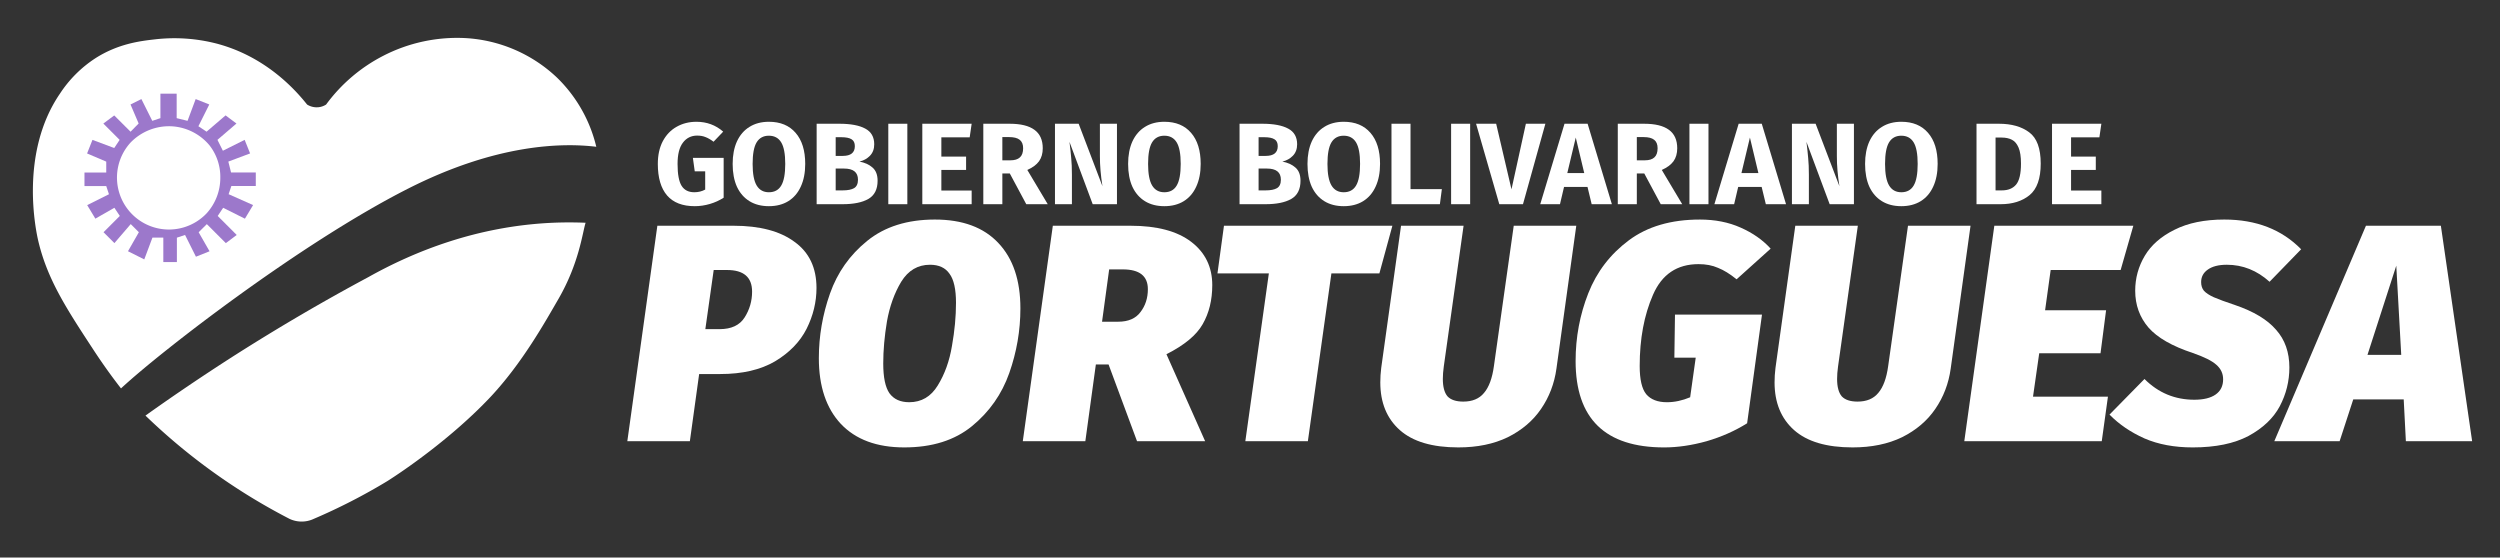 <?xml version="1.0" encoding="UTF-8" standalone="no"?>
<svg
   xmlns:dc="http://purl.org/dc/elements/1.1/"
   xmlns:cc="http://creativecommons.org/ns#"
   xmlns:rdf="http://www.w3.org/1999/02/22-rdf-syntax-ns#"
   xmlns:svg="http://www.w3.org/2000/svg"
   xmlns="http://www.w3.org/2000/svg"
   xmlns:sodipodi="http://sodipodi.sourceforge.net/DTD/sodipodi-0.dtd"
   xmlns:inkscape="http://www.inkscape.org/namespaces/inkscape"
   viewBox="0 0 689.06 153.67"
   version="1.1"
   id="svg3767"
   sodipodi:docname="logotipo-gobierno-light.svg"
   inkscape:version="0.92.4 (5da689c313, 2019-01-14)"
   width="689.06"
   height="153.67">
  <rect x="0" y="0" width="689.06" height="153.67" fill="#333333" stroke="none"/>
  <sodipodi:namedview
     pagecolor="#ffffff"
     bordercolor="#666666"
     borderopacity="1"
     objecttolerance="10"
     gridtolerance="10"
     guidetolerance="10"
     inkscape:pageopacity="0"
     inkscape:pageshadow="2"
     inkscape:window-width="1600"
     inkscape:window-height="837"
     id="namedview3769"
     showgrid="false"
     inkscape:zoom="1.6532046"
     inkscape:cx="337.92485"
     inkscape:cy="85.908286"
     inkscape:window-x="-8"
     inkscape:window-y="-8"
     inkscape:window-maximized="1"
     inkscape:current-layer="svg3767" />
  <defs
     id="defs3745">
    <style
       id="style3743">
			.cls-1{fill:#0038df;}
			.cls-2{fill:#fff;}
			.cls-3{fill:#fffc4a;}
			.cls-4{fill:#009447;}
			.cls-5{fill:#414144;}
		</style>
  </defs>
  <title
     id="title3747">logotipo</title>
  <g
     id="logocalles"
     transform="translate(9.073,-6.654)"
     style="fill:#ffffff">
    <path
       class="cls-1"
       d="M 94.36,58.42 C 91.36,54.65 83.13,45.18 69.28,41.58 A 46.6,46.6 0 0 0 52.43,40.45 c -4,0.46 -10.1,1.16 -16.47,5.24 a 33.49,33.49 0 0 0 -9.73,9.74 c -11.27,16.49 -6.55,38 -6,40.43 2.49,10.69 7.78,18.78 15.35,30.32 2.91,4.44 5.55,8 7.49,10.48 10.85,-10.11 49.46,-40 79,-55 24.51,-12.46 42.68,-12.73 52,-11.6 A 39.3,39.3 0 0 0 163.21,50.97 39.91,39.91 0 0 0 138.13,40.11 44.5,44.5 0 0 0 115.32,45 45.1,45.1 0 0 0 99.6,58.42 a 4.83,4.83 0 0 1 -2.24,0.75 5,5 0 0 1 -3,-0.75 z"
       id="path3749"
       inkscape:connector-curvature="0"
       style="fill:#ffffff"
       transform="translate(-18.79,-22.95)" />
    <path
       class="cls-2"
       d="m 53.93,55.43 v 6.74 l -2.24,0.74 -3,-6 -3,1.49 2.24,5.24 -2.23,2.27 -4.5,-4.49 -3,2.24 4.49,4.5 -1.49,2.24 -6,-2.24 -1.48,3.74 5.28,2.25 v 3 h -6 v 3.74 h 6 l 0.75,2.25 -6,3 2.25,3.73 5.24,-3 1.5,2.25 -4.49,4.49 3,3 4.5,-5.24 2.24,2.24 -3,5.24 4.49,2.25 2.25,-6 h 3 v 6.74 h 3.74 v -6.73 l 2.25,-0.75 3,6 3.75,-1.5 -3,-5.24 2.25,-2.24 5.24,5.24 3,-2.25 -5.24,-5.24 1.5,-2.25 6,3 2.25,-3.75 -6.74,-3 0.75,-2.25 h 6.74 V 77.14 H 73.4 l -0.75,-3 6,-2.25 -1.5,-3.74 -6,3 -1.5,-3 5.24,-4.5 -3,-2.24 -5.24,4.49 -2.25,-1.5 3,-6 -3.75,-1.49 -2.24,6 -3,-0.74 v -6.74 z"
       transform="translate(-18.79,-22.95)"
       id="path3751"
       inkscape:connector-curvature="0"
       style="fill:rgba(114,63,181,0.7)" />
    <path
       class="cls-3"
       d="m 56.93,64.41 a 14.76,14.76 0 0 0 -11.23,4.49 14.319,14.319 0 0 0 21,19.47 14.55,14.55 0 0 0 3.74,-9.73 14.14,14.14 0 0 0 -3,-9 14.63,14.63 0 0 0 -10.51,-5.23 z"
       transform="translate(-18.79,-22.95)"
       id="path3753"
       inkscape:connector-curvature="0"
       style="fill:#ffffff" />
    <path
       class="cls-4"
       d="m 49.81,144.15 q 11,-7.85 23.21,-15.72 C 86.18,120 99,112.54 111.21,106 c 12.62,-7.08 30,-14.09 50.91,-15 3.09,-0.13 6.09,-0.12 9,0 -0.86,2.72 -1.78,11.13 -7.48,21 -3.61,6.22 -9.94,17.63 -18.72,27 -10.68,11.34 -24,20.4 -28.45,23.21 a 162,162 0 0 1 -20.24,10.39 7.86,7.86 0 0 1 -6.74,0 c -4.53,-2.34 -9.31,-5.06 -14.22,-8.24 A 167.09,167.09 0 0 1 49.81,144.15 Z"
       transform="translate(-18.79,-22.95)"
       id="path3755"
       inkscape:connector-curvature="0"
       style="fill:#ffffff" />
  </g>
  <g
     id="titulo"
     transform="translate(11.493,-7.259)"
     style="fill:#ffffff">
    <g
       aria-label="GOBIERNO BOLIVARIANO DE"
       style="font-style:normal;font-weight:normal;font-size:32px;line-height:1.25;font-family:sans-serif;letter-spacing:0px;word-spacing:0px;fill:#ffffff;fill-opacity:1;stroke:none"
       id="text3775">
      <path
         d="m 180.443,40.822 q 4.288,0 7.392,2.72 l -2.656,2.784 q -1.184,-0.896 -2.208,-1.28 -0.992,-0.416 -2.304,-0.416 -2.464,0 -3.936,1.952 -1.472,1.92 -1.472,5.856 0,4.256 1.12,6.048 1.12,1.76 3.488,1.76 1.664,0 3.008,-0.736 v -5.024 h -2.88 l -0.512,-3.712 h 8.48 v 10.976 q -1.728,1.12 -3.808,1.728 -2.08,0.608 -4.16,0.608 -5.056,0 -7.616,-2.944 -2.56,-2.976 -2.56,-8.704 0,-3.648 1.376,-6.272 1.408,-2.624 3.808,-3.968 2.432,-1.376 5.44,-1.376 z"
         style="font-style:normal;font-variant:normal;font-weight:bold;font-stretch:normal;font-size:32px;line-height:0;font-family:'Fira Sans';-inkscape-font-specification:'Fira Sans Bold';fill:#ffffff"
         id="path6441" />
      <path
         d="m 200.428,40.822 q 4.736,0 7.36,3.04 2.656,3.04 2.656,8.576 0,3.616 -1.216,6.24 -1.184,2.624 -3.456,4.032 -2.24,1.376 -5.344,1.376 -3.104,0 -5.344,-1.376 -2.24,-1.376 -3.456,-3.968 -1.184,-2.624 -1.184,-6.304 0,-3.584 1.184,-6.208 1.216,-2.624 3.456,-4 2.24,-1.408 5.344,-1.408 z m 0,3.84 q -2.272,0 -3.392,1.856 -1.088,1.824 -1.088,5.92 0,4.096 1.12,5.952 1.12,1.856 3.36,1.856 2.304,0 3.392,-1.824 1.12,-1.856 1.12,-5.984 0,-4.128 -1.12,-5.952 -1.12,-1.824 -3.392,-1.824 z"
         style="font-style:normal;font-variant:normal;font-weight:bold;font-stretch:normal;font-size:32px;line-height:0;font-family:'Fira Sans';-inkscape-font-specification:'Fira Sans Bold';fill:#ffffff"
         id="path6443" />
      <path
         d="m 225.401,51.798 q 2.208,0.416 3.584,1.632 1.408,1.216 1.408,3.648 0,3.552 -2.56,5.024 -2.528,1.44 -7.104,1.44 h -7.136 v -22.176 h 6.272 q 4.672,0 7.136,1.344 2.464,1.312 2.464,4.32 0,1.952 -1.184,3.168 -1.152,1.184 -2.88,1.6 z m -6.56,-6.72 v 5.152 h 1.952 q 3.328,0 3.328,-2.688 0,-1.344 -0.896,-1.888 -0.896,-0.576 -2.848,-0.576 z m 1.92,14.656 q 2.08,0 3.136,-0.608 1.088,-0.64 1.088,-2.336 0,-3.072 -3.84,-3.072 h -2.304 v 6.016 z"
         style="font-style:normal;font-variant:normal;font-weight:bold;font-stretch:normal;font-size:32px;line-height:0;font-family:'Fira Sans';-inkscape-font-specification:'Fira Sans Bold';fill:#ffffff"
         id="path6445" />
      <path
         d="m 238.591,41.366 v 22.176 h -5.248 v -22.176 z"
         style="font-style:normal;font-variant:normal;font-weight:bold;font-stretch:normal;font-size:32px;line-height:0;font-family:'Fira Sans';-inkscape-font-specification:'Fira Sans Bold';fill:#ffffff"
         id="path6447" />
      <path
         d="m 256.318,41.366 -0.544,3.744 h -7.808 v 5.312 h 6.816 v 3.68 h -6.816 v 5.664 h 8.352 v 3.776 h -13.6 v -22.176 z"
         style="font-style:normal;font-variant:normal;font-weight:bold;font-stretch:normal;font-size:32px;line-height:0;font-family:'Fira Sans';-inkscape-font-specification:'Fira Sans Bold';fill:#ffffff"
         id="path6449" />
      <path
         d="m 266.827,55.062 h -2.048 v 8.48 h -5.248 v -22.176 h 7.264 q 4.544,0 6.816,1.664 2.304,1.664 2.304,5.088 0,2.144 -1.024,3.584 -1.024,1.408 -3.232,2.4 l 5.632,9.44 h -5.92 z m -2.048,-3.616 h 2.208 q 1.76,0 2.624,-0.8 0.896,-0.8 0.896,-2.528 0,-1.6 -0.96,-2.336 -0.928,-0.736 -2.88,-0.736 h -1.888 z"
         style="font-style:normal;font-variant:normal;font-weight:bold;font-stretch:normal;font-size:32px;line-height:0;font-family:'Fira Sans';-inkscape-font-specification:'Fira Sans Bold';fill:#ffffff"
         id="path6451" />
      <path
         d="m 296.369,63.542 h -6.688 l -6.4,-17.184 q 0.32,2.528 0.48,4.48 0.192,1.92 0.192,4.576 v 8.128 h -4.672 v -22.176 h 6.528 l 6.56,17.216 q -0.704,-4.384 -0.704,-8.256 v -8.96 h 4.704 z"
         style="font-style:normal;font-variant:normal;font-weight:bold;font-stretch:normal;font-size:32px;line-height:0;font-family:'Fira Sans';-inkscape-font-specification:'Fira Sans Bold';fill:#ffffff"
         id="path6453" />
      <path
         d="m 309.428,40.822 q 4.736,0 7.36,3.04 2.656,3.04 2.656,8.576 0,3.616 -1.216,6.24 -1.184,2.624 -3.456,4.032 -2.24,1.376 -5.344,1.376 -3.104,0 -5.344,-1.376 -2.24,-1.376 -3.456,-3.968 -1.184,-2.624 -1.184,-6.304 0,-3.584 1.184,-6.208 1.216,-2.624 3.456,-4 2.24,-1.408 5.344,-1.408 z m 0,3.84 q -2.272,0 -3.392,1.856 -1.088,1.824 -1.088,5.92 0,4.096 1.12,5.952 1.12,1.856 3.36,1.856 2.304,0 3.392,-1.824 1.12,-1.856 1.12,-5.984 0,-4.128 -1.12,-5.952 -1.12,-1.824 -3.392,-1.824 z"
         style="font-style:normal;font-variant:normal;font-weight:bold;font-stretch:normal;font-size:32px;line-height:0;font-family:'Fira Sans';-inkscape-font-specification:'Fira Sans Bold';fill:#ffffff"
         id="path6455" />
      <path
         d="m 341.964,51.798 q 2.208,0.416 3.584,1.632 1.408,1.216 1.408,3.648 0,3.552 -2.56,5.024 -2.528,1.44 -7.104,1.44 h -7.136 v -22.176 h 6.272 q 4.672,0 7.136,1.344 2.464,1.312 2.464,4.32 0,1.952 -1.184,3.168 -1.152,1.184 -2.88,1.6 z m -6.56,-6.72 v 5.152 h 1.952 q 3.328,0 3.328,-2.688 0,-1.344 -0.896,-1.888 -0.896,-0.576 -2.848,-0.576 z m 1.92,14.656 q 2.08,0 3.136,-0.608 1.088,-0.64 1.088,-2.336 0,-3.072 -3.84,-3.072 h -2.304 v 6.016 z"
         style="font-style:normal;font-variant:normal;font-weight:bold;font-stretch:normal;font-size:32px;line-height:0;font-family:'Fira Sans';-inkscape-font-specification:'Fira Sans Bold';fill:#ffffff"
         id="path6457" />
      <path
         d="m 358.866,40.822 q 4.736,0 7.36,3.04 2.656,3.04 2.656,8.576 0,3.616 -1.216,6.24 -1.184,2.624 -3.456,4.032 -2.24,1.376 -5.344,1.376 -3.104,0 -5.344,-1.376 -2.24,-1.376 -3.456,-3.968 -1.184,-2.624 -1.184,-6.304 0,-3.584 1.184,-6.208 1.216,-2.624 3.456,-4 2.24,-1.408 5.344,-1.408 z m 0,3.84 q -2.272,0 -3.392,1.856 -1.088,1.824 -1.088,5.92 0,4.096 1.12,5.952 1.12,1.856 3.36,1.856 2.304,0 3.392,-1.824 1.12,-1.856 1.12,-5.984 0,-4.128 -1.12,-5.952 -1.12,-1.824 -3.392,-1.824 z"
         style="font-style:normal;font-variant:normal;font-weight:bold;font-stretch:normal;font-size:32px;line-height:0;font-family:'Fira Sans';-inkscape-font-specification:'Fira Sans Bold';fill:#ffffff"
         id="path6459" />
      <path
         d="m 377.279,41.366 v 18.016 h 8.64 l -0.544,4.16 h -13.344 v -22.176 z"
         style="font-style:normal;font-variant:normal;font-weight:bold;font-stretch:normal;font-size:32px;line-height:0;font-family:'Fira Sans';-inkscape-font-specification:'Fira Sans Bold';fill:#ffffff"
         id="path6461" />
      <path
         d="m 393.716,41.366 v 22.176 h -5.248 v -22.176 z"
         style="font-style:normal;font-variant:normal;font-weight:bold;font-stretch:normal;font-size:32px;line-height:0;font-family:'Fira Sans';-inkscape-font-specification:'Fira Sans Bold';fill:#ffffff"
         id="path6463" />
      <path
         d="m 414.451,41.366 -6.176,22.176 h -6.528 l -6.4,-22.176 h 5.536 l 4.224,18.08 3.968,-18.08 z"
         style="font-style:normal;font-variant:normal;font-weight:bold;font-stretch:normal;font-size:32px;line-height:0;font-family:'Fira Sans';-inkscape-font-specification:'Fira Sans Bold';fill:#ffffff"
         id="path6465" />
      <path
         d="m 427.211,63.542 -1.152,-4.768 h -6.464 l -1.12,4.768 h -5.44 l 6.688,-22.176 h 6.368 l 6.688,22.176 z m -6.72,-8.576 h 4.672 l -2.336,-9.792 z"
         style="font-style:normal;font-variant:normal;font-weight:bold;font-stretch:normal;font-size:32px;line-height:0;font-family:'Fira Sans';-inkscape-font-specification:'Fira Sans Bold';fill:#ffffff"
         id="path6467" />
      <path
         d="m 441.702,55.062 h -2.048 v 8.48 h -5.248 v -22.176 h 7.264 q 4.544,0 6.816,1.664 2.304,1.664 2.304,5.088 0,2.144 -1.024,3.584 -1.024,1.408 -3.232,2.4 l 5.632,9.44 h -5.92 z m -2.048,-3.616 h 2.208 q 1.76,0 2.624,-0.8 0.896,-0.8 0.896,-2.528 0,-1.6 -0.96,-2.336 -0.928,-0.736 -2.88,-0.736 h -1.888 z"
         style="font-style:normal;font-variant:normal;font-weight:bold;font-stretch:normal;font-size:32px;line-height:0;font-family:'Fira Sans';-inkscape-font-specification:'Fira Sans Bold';fill:#ffffff"
         id="path6469" />
      <path
         d="m 459.404,41.366 v 22.176 h -5.248 v -22.176 z"
         style="font-style:normal;font-variant:normal;font-weight:bold;font-stretch:normal;font-size:32px;line-height:0;font-family:'Fira Sans';-inkscape-font-specification:'Fira Sans Bold';fill:#ffffff"
         id="path6471" />
      <path
         d="m 475.211,63.542 -1.152,-4.768 h -6.464 l -1.12,4.768 h -5.44 l 6.688,-22.176 h 6.368 l 6.688,22.176 z m -6.72,-8.576 h 4.672 l -2.336,-9.792 z"
         style="font-style:normal;font-variant:normal;font-weight:bold;font-stretch:normal;font-size:32px;line-height:0;font-family:'Fira Sans';-inkscape-font-specification:'Fira Sans Bold';fill:#ffffff"
         id="path6473" />
      <path
         d="m 499.494,63.542 h -6.688 l -6.4,-17.184 q 0.32,2.528 0.48,4.48 0.192,1.92 0.192,4.576 v 8.128 h -4.672 v -22.176 h 6.528 l 6.56,17.216 q -0.704,-4.384 -0.704,-8.256 v -8.96 h 4.704 z"
         style="font-style:normal;font-variant:normal;font-weight:bold;font-stretch:normal;font-size:32px;line-height:0;font-family:'Fira Sans';-inkscape-font-specification:'Fira Sans Bold';fill:#ffffff"
         id="path6475" />
      <path
         d="m 512.553,40.822 q 4.736,0 7.36,3.04 2.656,3.04 2.656,8.576 0,3.616 -1.216,6.24 -1.184,2.624 -3.456,4.032 -2.24,1.376 -5.344,1.376 -3.104,0 -5.344,-1.376 -2.24,-1.376 -3.456,-3.968 -1.184,-2.624 -1.184,-6.304 0,-3.584 1.184,-6.208 1.216,-2.624 3.456,-4 2.24,-1.408 5.344,-1.408 z m 0,3.84 q -2.272,0 -3.392,1.856 -1.088,1.824 -1.088,5.92 0,4.096 1.12,5.952 1.12,1.856 3.36,1.856 2.304,0 3.392,-1.824 1.12,-1.856 1.12,-5.984 0,-4.128 -1.12,-5.952 -1.12,-1.824 -3.392,-1.824 z"
         style="font-style:normal;font-variant:normal;font-weight:bold;font-stretch:normal;font-size:32px;line-height:0;font-family:'Fira Sans';-inkscape-font-specification:'Fira Sans Bold';fill:#ffffff"
         id="path6477" />
      <path
         d="m 539.457,41.366 q 5.216,0 8.352,2.368 3.168,2.336 3.168,8.608 0,6.176 -3.072,8.704 -3.072,2.496 -7.968,2.496 h -6.656 v -22.176 z m -0.928,3.808 v 14.56 h 1.728 q 2.592,0 3.936,-1.6 1.344,-1.632 1.344,-5.792 0,-2.848 -0.672,-4.416 -0.672,-1.568 -1.824,-2.144 -1.152,-0.608 -2.848,-0.608 z"
         style="font-style:normal;font-variant:normal;font-weight:bold;font-stretch:normal;font-size:32px;line-height:0;font-family:'Fira Sans';-inkscape-font-specification:'Fira Sans Bold';fill:#ffffff"
         id="path6479" />
      <path
         d="m 567.693,41.366 -0.544,3.744 h -7.808 v 5.312 h 6.816 v 3.68 h -6.816 v 5.664 h 8.352 v 3.776 h -13.6 v -22.176 z"
         style="font-style:normal;font-variant:normal;font-weight:bold;font-stretch:normal;font-size:32px;line-height:0;font-family:'Fira Sans';-inkscape-font-specification:'Fira Sans Bold';fill:#ffffff"
         id="path6481" />
    </g>
    <g
       aria-label="PORTUGUESA"
       style="font-style:normal;font-weight:normal;font-size:40px;line-height:1.25;font-family:sans-serif;letter-spacing:0px;word-spacing:0px;fill:#ffffff;fill-opacity:1;stroke:none"
       id="text3787">
      <path
         d="m 190.681,69.478 q 10.837,0 16.811,4.437 6.059,4.352 6.059,12.715 0,5.803 -2.731,11.264 -2.731,5.376 -8.704,8.96 -5.973,3.499 -15.104,3.499 h -5.803 l -2.56,18.517 h -17.237 l 8.277,-59.392 z m -3.84,28.501 q 4.864,0 6.912,-3.243 2.048,-3.243 2.048,-7.083 0,-5.973 -6.912,-5.973 h -3.669 l -2.304,16.299 z"
         style="font-style:italic;font-variant:normal;font-weight:900;font-stretch:normal;font-size:85.333px;font-family:'Fira Sans';-inkscape-font-specification:'Fira Sans Heavy Italic';fill:#ffffff"
         id="path6484" />
      <path
         d="m 246.2,67.771 q 11.435,0 17.493,6.485 6.059,6.4 6.059,18.005 0,9.131 -3.072,17.835 -3.072,8.704 -10.24,14.592 -7.168,5.888 -18.688,5.888 -11.349,0 -17.493,-6.485 -6.059,-6.485 -6.059,-18.091 0,-9.131 3.072,-17.835 3.072,-8.704 10.24,-14.507 7.253,-5.888 18.688,-5.888 z m -1.365,12.459 q -5.035,0 -7.936,4.693 -2.816,4.693 -3.925,10.923 -1.024,6.144 -1.024,11.605 0,5.717 1.707,8.192 1.792,2.475 5.461,2.475 5.035,0 7.851,-4.608 2.901,-4.693 3.925,-10.923 1.109,-6.229 1.109,-11.861 0,-5.632 -1.792,-8.021 -1.707,-2.475 -5.376,-2.475 z"
         style="font-style:italic;font-variant:normal;font-weight:900;font-stretch:normal;font-size:85.333px;font-family:'Fira Sans';-inkscape-font-specification:'Fira Sans Heavy Italic';fill:#ffffff"
         id="path6486" />
      <path
         d="m 322.636,85.862 q 0,6.144 -2.645,10.752 -2.56,4.523 -9.984,8.277 l 10.667,23.979 h -18.773 l -7.851,-21.163 h -3.499 l -2.901,21.163 h -17.237 l 8.277,-59.392 h 21.419 q 10.923,0 16.725,4.437 5.803,4.437 5.803,11.947 z m -30.379,10.069 h 4.437 q 4.181,0 6.144,-2.645 2.048,-2.645 2.048,-6.315 0,-5.461 -6.912,-5.461 h -3.755 z"
         style="font-style:italic;font-variant:normal;font-weight:900;font-stretch:normal;font-size:85.333px;font-family:'Fira Sans';-inkscape-font-specification:'Fira Sans Heavy Italic';fill:#ffffff"
         id="path6488" />
      <path
         d="m 372.282,69.478 -3.584,13.141 h -13.227 l -6.485,46.251 h -17.237 l 6.485,-46.251 h -14.165 l 1.792,-13.141 z"
         style="font-style:italic;font-variant:normal;font-weight:900;font-stretch:normal;font-size:85.333px;font-family:'Fira Sans';-inkscape-font-specification:'Fira Sans Heavy Italic';fill:#ffffff"
         id="path6490" />
      <path
         d="m 417.506,108.816 q -0.853,6.229 -4.267,11.179 -3.328,4.864 -9.131,7.765 -5.803,2.816 -13.653,2.816 -10.752,0 -16.128,-4.779 -5.376,-4.779 -5.376,-13.141 0,-1.963 0.256,-4.011 l 5.461,-39.168 h 17.237 l -5.461,38.827 q -0.256,1.877 -0.256,3.413 0,3.243 1.28,4.779 1.365,1.451 4.352,1.451 3.755,0 5.717,-2.389 2.048,-2.389 2.731,-7.424 l 5.461,-38.656 h 17.237 z"
         style="font-style:italic;font-variant:normal;font-weight:900;font-stretch:normal;font-size:85.333px;font-family:'Fira Sans';-inkscape-font-specification:'Fira Sans Heavy Italic';fill:#ffffff"
         id="path6492" />
      <path
         d="m 457,67.771 q 6.315,0 11.264,2.219 5.035,2.219 8.277,5.803 l -9.387,8.448 q -2.731,-2.219 -5.12,-3.157 -2.304,-1.024 -5.376,-1.024 -8.875,0 -12.544,8.448 -3.669,8.363 -3.669,19.627 0,5.547 1.792,7.765 1.877,2.219 5.717,2.219 3.157,0 6.4,-1.365 l 1.536,-10.923 h -5.888 l 0.171,-11.861 h 23.979 l -4.096,29.952 q -5.035,3.157 -11.179,4.949 -6.144,1.707 -11.691,1.707 -24.405,0 -24.405,-23.808 0,-9.813 3.499,-18.688 3.499,-8.875 11.179,-14.592 7.68,-5.717 19.541,-5.717 z"
         style="font-style:italic;font-variant:normal;font-weight:900;font-stretch:normal;font-size:85.333px;font-family:'Fira Sans';-inkscape-font-specification:'Fira Sans Heavy Italic';fill:#ffffff"
         id="path6494" />
      <path
         d="m 526.173,108.816 q -0.853,6.229 -4.267,11.179 -3.328,4.864 -9.131,7.765 -5.803,2.816 -13.653,2.816 -10.752,0 -16.128,-4.779 -5.376,-4.779 -5.376,-13.141 0,-1.963 0.256,-4.011 l 5.461,-39.168 h 17.237 l -5.461,38.827 q -0.256,1.877 -0.256,3.413 0,3.243 1.28,4.779 1.365,1.451 4.352,1.451 3.755,0 5.717,-2.389 2.048,-2.389 2.731,-7.424 l 5.461,-38.656 h 17.237 z"
         style="font-style:italic;font-variant:normal;font-weight:900;font-stretch:normal;font-size:85.333px;font-family:'Fira Sans';-inkscape-font-specification:'Fira Sans Heavy Italic';fill:#ffffff"
         id="path6496" />
      <path
         d="m 576.504,69.478 -3.499,12.203 h -19.285 l -1.536,11.093 h 16.811 l -1.536,11.861 h -16.896 l -1.707,11.947 h 20.651 l -1.707,12.288 h -37.888 l 8.277,-59.392 z"
         style="font-style:italic;font-variant:normal;font-weight:900;font-stretch:normal;font-size:85.333px;font-family:'Fira Sans';-inkscape-font-specification:'Fira Sans Heavy Italic';fill:#ffffff"
         id="path6498" />
      <path
         d="m 601.592,67.771 q 13.141,0 21.163,8.192 l -8.704,8.96 q -5.205,-4.693 -11.776,-4.693 -3.413,0 -5.291,1.365 -1.792,1.28 -1.792,3.413 0,1.451 0.768,2.389 0.853,0.939 2.731,1.792 1.963,0.853 5.803,2.133 7.765,2.645 11.349,6.827 3.669,4.096 3.669,10.411 0,5.632 -2.645,10.667 -2.645,4.949 -8.619,8.192 -5.973,3.157 -15.36,3.157 -7.595,0 -13.312,-2.475 -5.717,-2.56 -9.643,-6.571 l 9.643,-9.813 q 5.717,5.717 13.739,5.717 3.84,0 5.888,-1.451 2.048,-1.451 2.048,-4.181 0,-2.389 -1.877,-4.011 -1.792,-1.621 -6.485,-3.243 -8.533,-2.816 -12.203,-6.997 -3.669,-4.267 -3.669,-10.155 0,-5.205 2.645,-9.643 2.645,-4.437 8.192,-7.168 5.547,-2.816 13.739,-2.816 z"
         style="font-style:italic;font-variant:normal;font-weight:900;font-stretch:normal;font-size:85.333px;font-family:'Fira Sans';-inkscape-font-specification:'Fira Sans Heavy Italic';fill:#ffffff"
         id="path6500" />
      <path
         d="m 651.624,128.87 -0.597,-11.52 h -13.909 l -3.755,11.52 h -18.005 l 25.259,-59.392 h 20.651 l 8.619,59.392 z m -10.581,-23.808 h 9.301 l -1.365,-24.576 z"
         style="font-style:italic;font-variant:normal;font-weight:900;font-stretch:normal;font-size:85.333px;font-family:'Fira Sans';-inkscape-font-specification:'Fira Sans Heavy Italic';fill:#ffffff"
         id="path6502" />
    </g>
  </g>
</svg>
